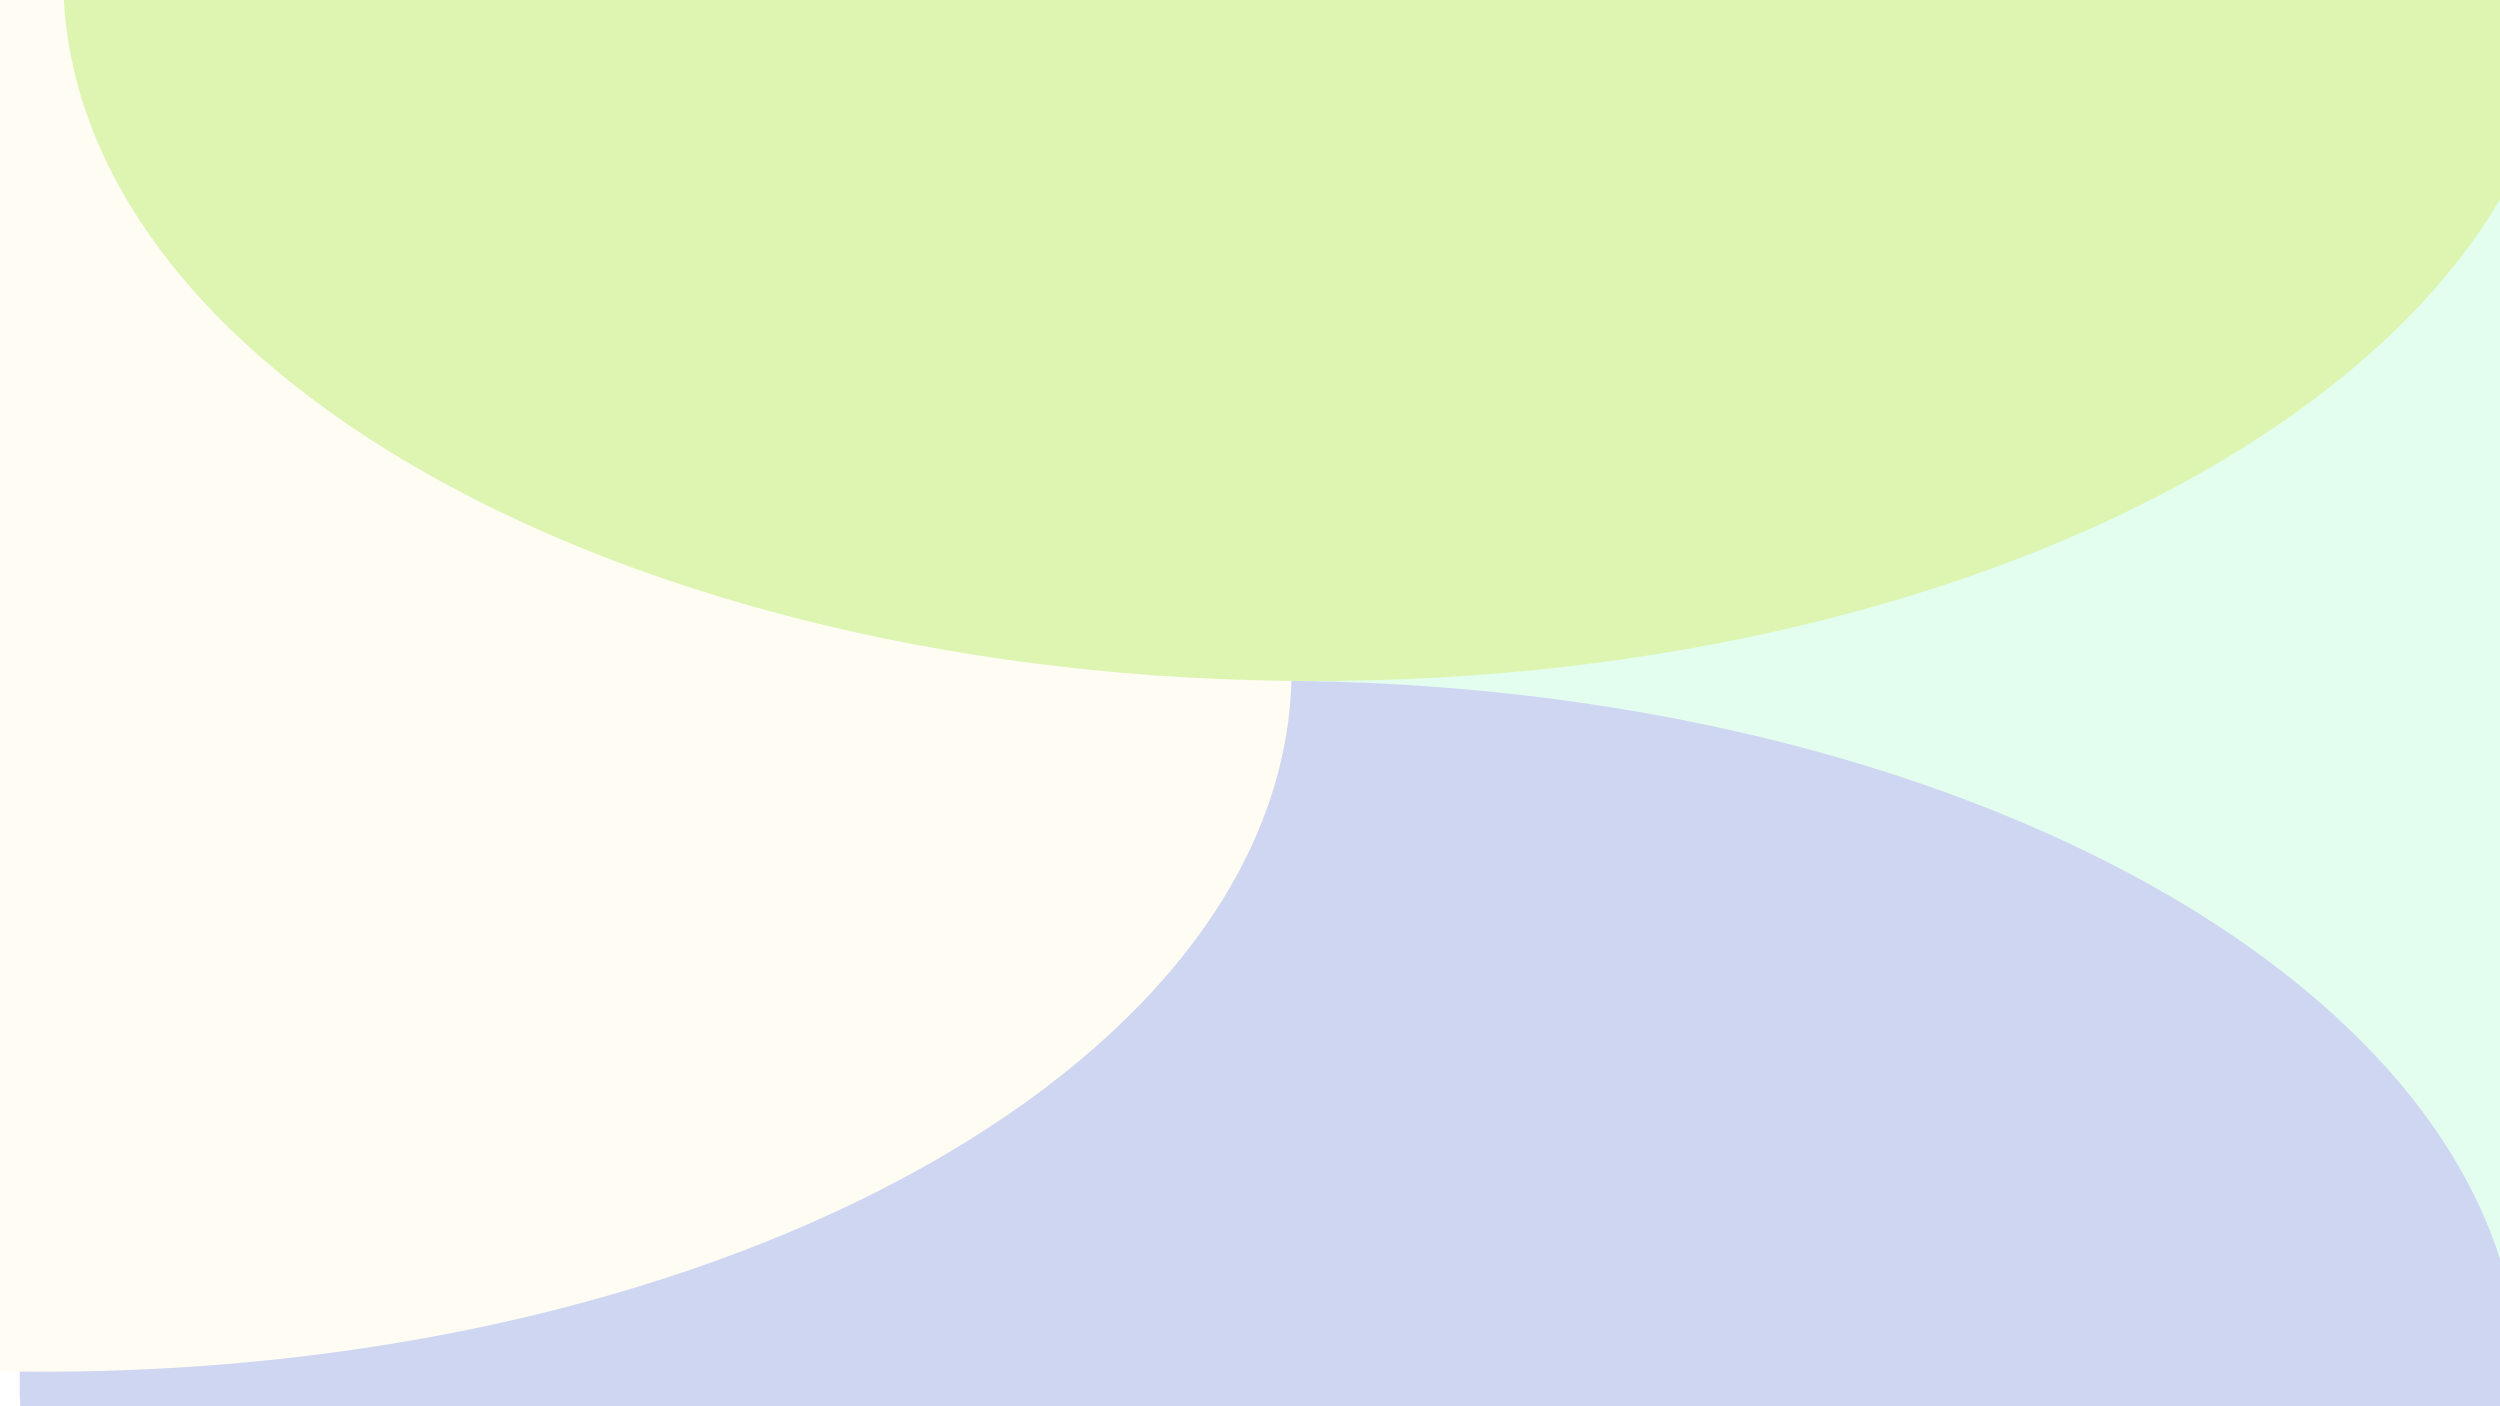 <svg width="1920" height="1080" viewBox="0 0 1920 1080" fill="none" xmlns="http://www.w3.org/2000/svg">
<g filter="url(#filter0_f_452_1692)">
<path d="M1951.85 -17.082H31.854V1062.92H1951.85V-17.082Z" fill="white"/>
<path d="M1951.71 1072.34C2481.9 1072.34 2911.71 830.576 2911.71 532.342C2911.71 234.108 2481.9 -7.658 1951.71 -7.658C1421.51 -7.658 991.708 234.108 991.708 532.342C991.708 830.576 1421.51 1072.34 1951.71 1072.34Z" fill="#E3FEEE"/>
<path d="M975.099 1602.84C1505.29 1602.84 1935.1 1361.07 1935.1 1062.84C1935.1 764.602 1505.29 522.836 975.099 522.836C444.906 522.836 15.1 764.602 15.1 1062.84C15.1 1361.07 444.906 1602.84 975.099 1602.84Z" fill="#CED6F1"/>
<path d="M32 1053.49C562.193 1053.49 992 811.727 992 513.494C992 215.26 562.193 -26.506 32 -26.506C-498.193 -26.506 -928 215.26 -928 513.494C-928 811.727 -498.193 1053.49 32 1053.49Z" fill="#FFFCF4"/>
<path d="M1008.61 523C1538.8 523 1968.61 281.234 1968.61 -17C1968.61 -315.234 1538.8 -557 1008.61 -557C478.415 -557 48.608 -315.234 48.608 -17C48.608 281.234 478.415 523 1008.61 523Z" fill="#DDF5B1"/>
</g>
<defs>
<filter id="filter0_f_452_1692" x="-1150" y="-779" width="4283.71" height="2603.84" filterUnits="userSpaceOnUse" color-interpolation-filters="sRGB">
<feFlood flood-opacity="0" result="BackgroundImageFix"/>
<feBlend mode="normal" in="SourceGraphic" in2="BackgroundImageFix" result="shape"/>
<feGaussianBlur stdDeviation="111" result="effect1_foregroundBlur_452_1692"/>
</filter>
</defs>
</svg>
